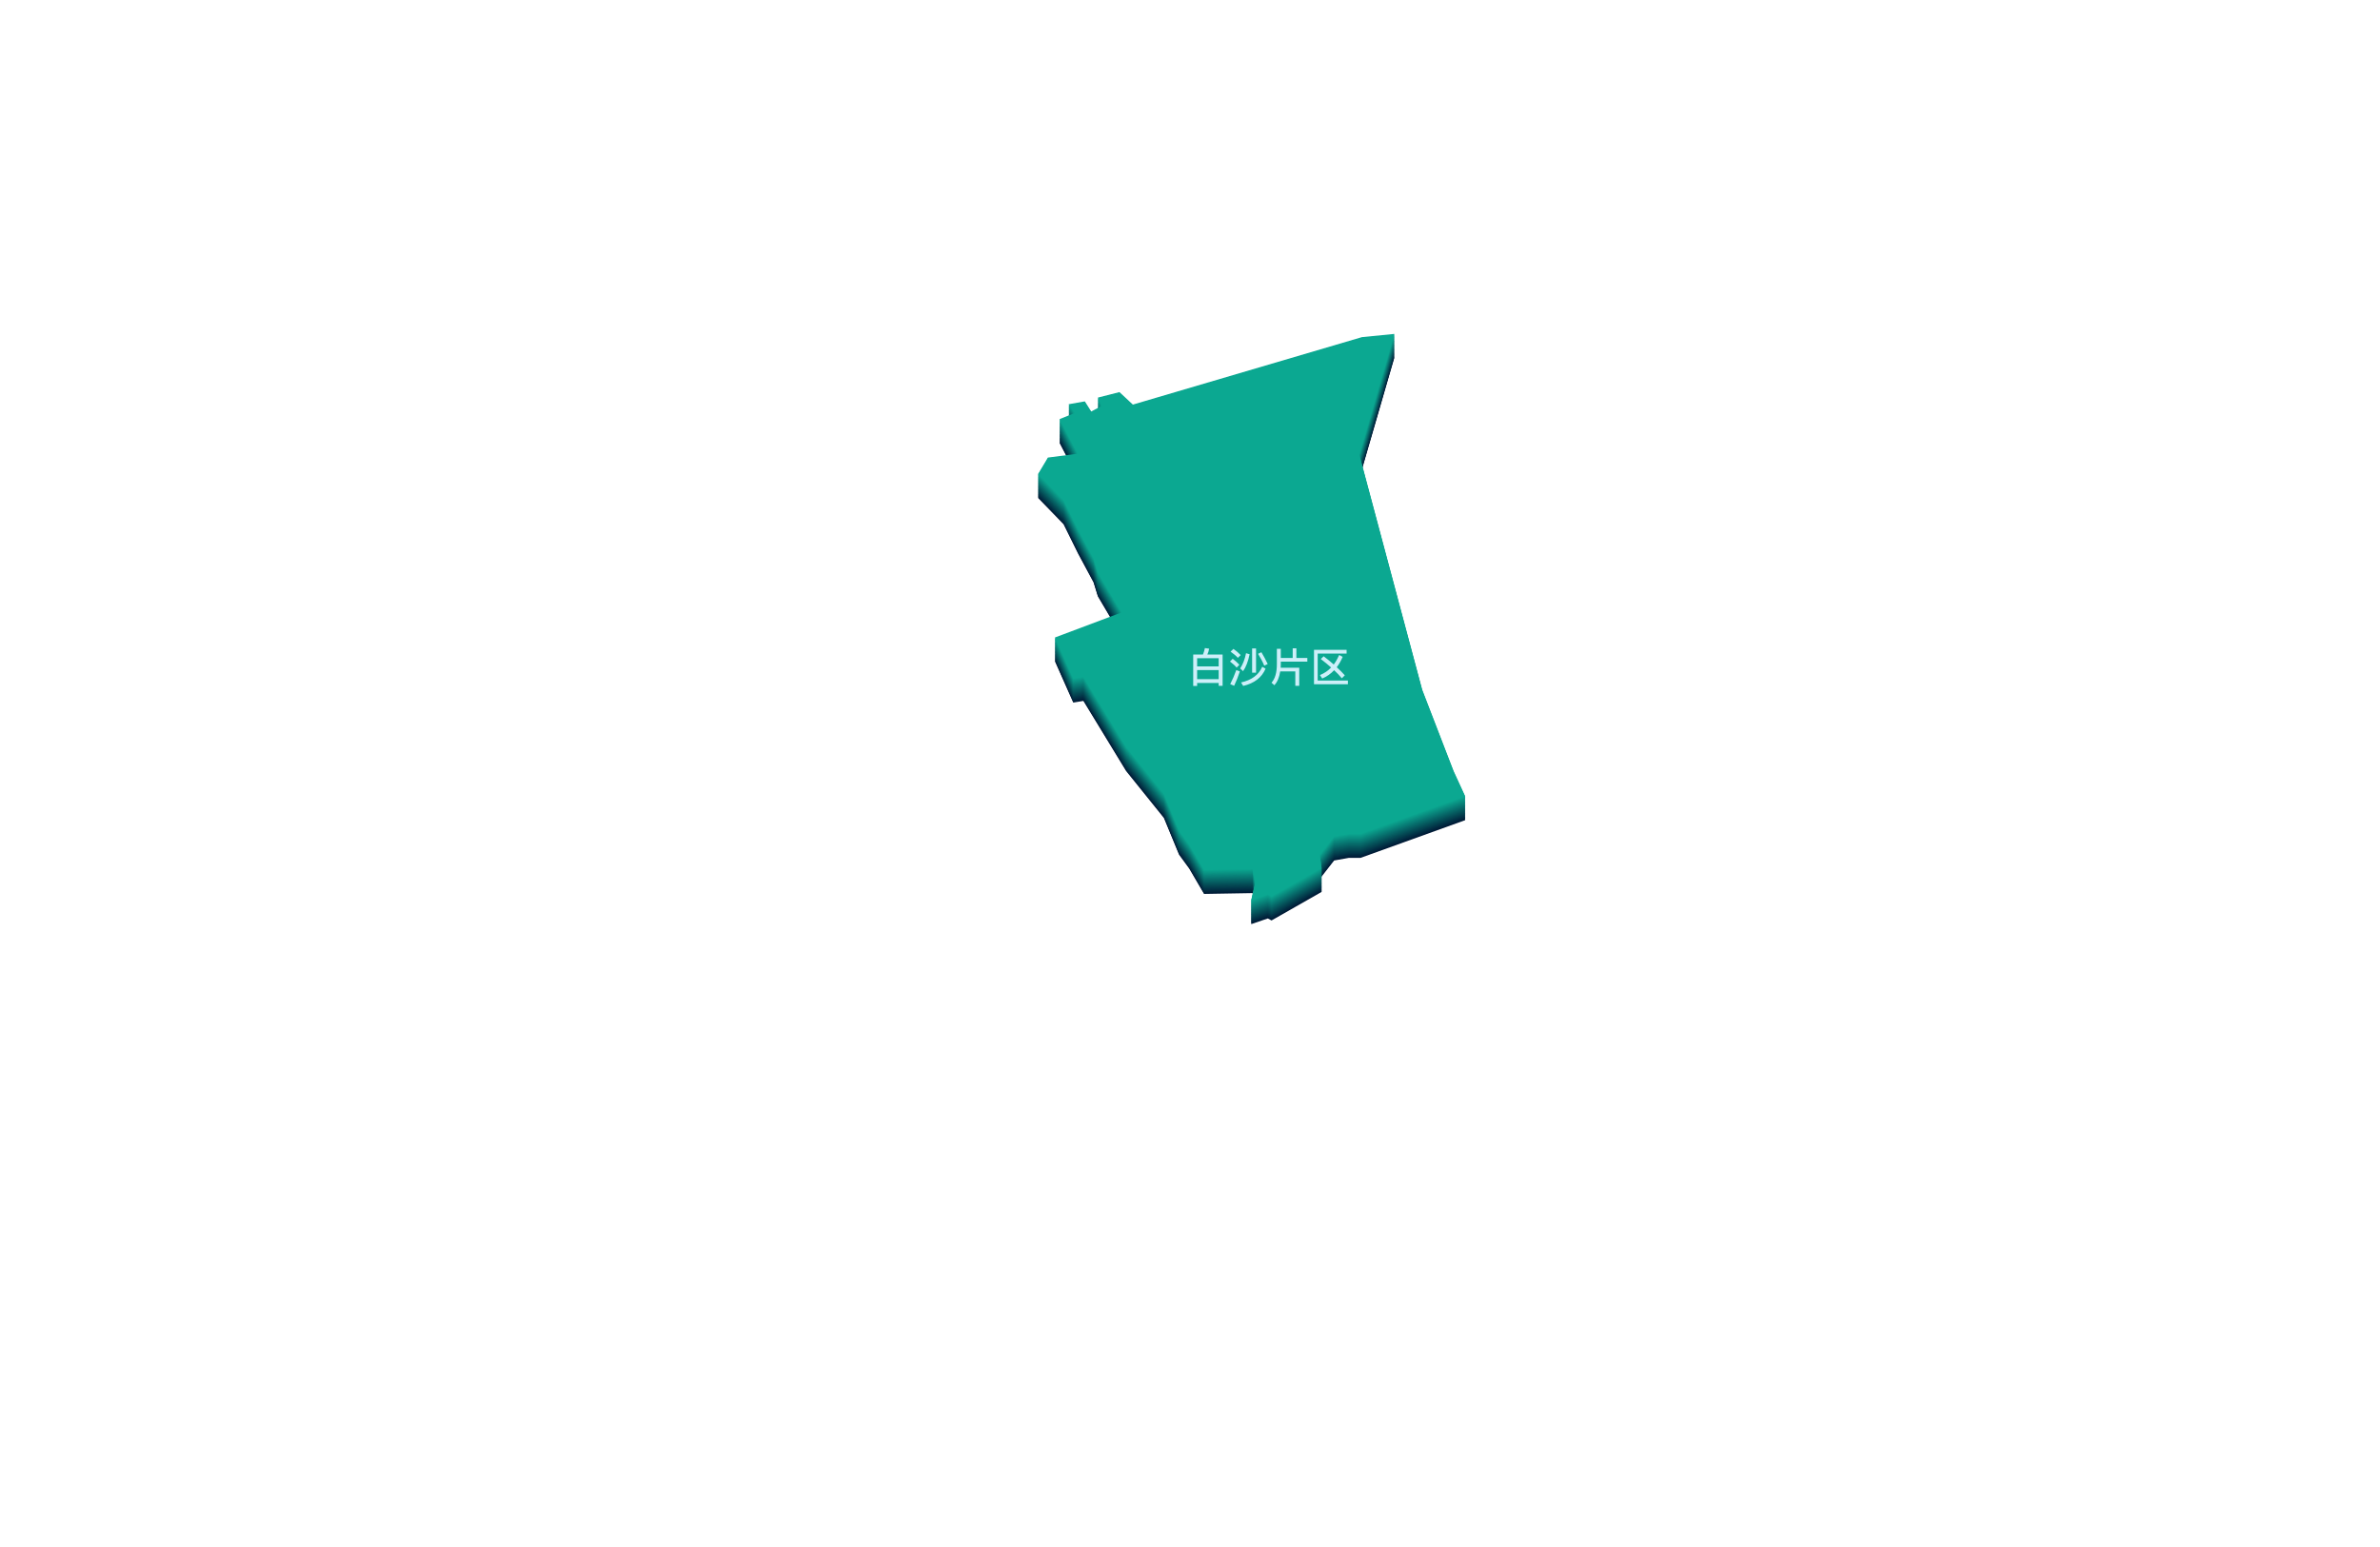 <?xml version="1.0" encoding="utf-8"?>
<!-- Generator: Adobe Illustrator 17.0.0, SVG Export Plug-In . SVG Version: 6.00 Build 0)  -->
<!DOCTYPE svg PUBLIC "-//W3C//DTD SVG 1.1//EN" "http://www.w3.org/Graphics/SVG/1.1/DTD/svg11.dtd">
<svg version="1.1" id="图层_1" xmlns="http://www.w3.org/2000/svg" xmlns:xlink="http://www.w3.org/1999/xlink" x="0px" y="0px"
	 preserveAspectRatio="none" viewBox="0 0 2000 1300" style="enable-background:new 0 0 2000 1300;" xml:space="preserve">
<g>
	<g>
		<polygon style="fill:#001A36;" points="1109.1,738.5 1121.1,723.1 1133.5,720.9 1143.3,720.9 1231.3,689.2 1221.5,667.9 
			1195.1,599.5 1142.3,402 1171.7,300.6 1144.5,303.3 952,360 940.7,349.5 922.6,354.1 925.6,361.2 917,365.8 911.6,357.3 
			898,359.7 903.1,367.1 890.4,372.2 905.5,401.3 880.6,404.5 878.9,407.4 882.8,408.6 878.9,407.4 872.3,418.4 893.8,440.6 
			906,465.3 919,489.5 922.6,501.2 942.4,534.7 886.5,555.7 901.9,590.4 910.4,589 946.3,647.9 978.1,687.4 990.8,718.2 999.4,730 
			1011.8,751.2 1052.6,750.5 1054.8,761.7 1051.4,776.6 1065.4,771.8 1068.5,773.5 1110.6,749.5 		"/>
		<polygon style="fill:#001F39;" points="1109.1,737.9 1121.1,722.5 1133.5,720.3 1143.3,720.3 1231.3,688.5 1221.5,667.3 
			1195.1,598.8 1142.3,401.4 1171.7,300 1144.5,302.6 952,359.3 940.7,348.8 922.6,353.5 925.6,360.6 917,365.2 911.6,356.6 
			898,359.1 903.1,366.4 890.4,371.6 905.5,400.6 880.6,403.8 878.9,406.7 882.8,408 878.9,406.7 872.3,417.7 893.8,440 906,464.7 
			919,488.9 922.6,500.6 942.4,534.1 886.5,555.1 901.9,589.8 910.4,588.3 946.3,647.2 978.1,686.8 990.8,717.6 999.4,729.3 
			1011.8,750.6 1052.6,749.9 1054.8,761.1 1051.4,776 1065.4,771.1 1068.5,772.8 1110.6,748.9 		"/>
		<polygon style="fill:#01233C;" points="1109.1,737.2 1121.1,721.8 1133.5,719.6 1143.3,719.6 1231.3,687.9 1221.5,666.6 
			1195.1,598.2 1142.3,400.7 1171.7,299.3 1144.5,302 952,358.7 940.7,348.2 922.6,352.8 925.6,359.9 917,364.6 911.6,356 
			898,358.4 903.1,365.8 890.4,370.9 905.5,400 880.6,403.2 878.9,406.1 882.8,407.3 878.9,406.1 872.3,417.1 893.8,439.3 906,464 
			919,488.2 922.6,499.9 942.4,533.4 886.5,554.4 901.9,589.1 910.4,587.7 946.3,646.6 978.1,686.2 990.8,716.9 999.4,728.7 
			1011.8,749.9 1052.6,749.2 1054.8,760.4 1051.4,775.4 1065.4,770.5 1068.5,772.2 1110.6,748.2 		"/>
		<polygon style="fill:#01283F;" points="1109.1,736.6 1121.1,721.2 1133.5,719 1143.3,719 1231.3,687.2 1221.5,666 1195.1,597.5 
			1142.3,400.1 1171.7,298.7 1144.5,301.3 952,358 940.7,347.5 922.6,352.2 925.6,359.3 917,363.9 911.6,355.4 898,357.8 
			903.1,365.1 890.4,370.3 905.5,399.3 880.6,402.5 878.9,405.5 882.8,406.7 878.9,405.5 872.3,416.5 893.8,438.7 906,463.4 
			919,487.6 922.6,499.3 942.4,532.8 886.5,553.8 901.9,588.5 910.4,587 946.3,645.9 978.1,685.5 990.8,716.3 999.4,728 
			1011.8,749.3 1052.6,748.6 1054.8,759.8 1051.4,774.7 1065.4,769.8 1068.5,771.5 1110.6,747.6 		"/>
		<polygon style="fill:#012C42;" points="1109.1,735.9 1121.1,720.5 1133.5,718.3 1143.3,718.3 1231.3,686.6 1221.5,665.3 
			1195.1,596.9 1142.3,399.4 1171.7,298 1144.5,300.7 952,357.4 940.7,346.9 922.6,351.5 925.6,358.6 917,363.3 911.6,354.7 
			898,357.2 903.1,364.5 890.4,369.6 905.5,398.7 880.6,401.9 878.9,404.8 882.8,406 878.9,404.8 872.3,415.8 893.8,438 906,462.7 
			919,486.9 922.6,498.6 942.4,532.1 886.5,553.1 901.9,587.8 910.4,586.4 946.3,645.3 978.1,684.9 990.8,715.7 999.4,727.4 
			1011.8,748.6 1052.6,747.9 1054.8,759.2 1051.4,774.1 1065.4,769.2 1068.5,770.9 1110.6,746.9 		"/>
		<polygon style="fill:#023145;" points="1109.1,735.3 1121.1,719.9 1133.5,717.7 1143.3,717.7 1231.3,685.9 1221.5,664.7 
			1195.1,596.2 1142.3,398.8 1171.7,297.4 1144.5,300.1 952,356.8 940.7,346.2 922.6,350.9 925.6,358 917,362.6 911.6,354.1 
			898,356.5 903.1,363.8 890.4,369 905.5,398.1 880.6,401.2 878.9,404.2 882.8,405.4 878.9,404.2 872.3,415.2 893.8,437.4 
			906,462.1 919,486.3 922.6,498 942.4,531.5 886.5,552.5 901.9,587.2 910.4,585.7 946.3,644.6 978.1,684.2 990.8,715 999.4,726.7 
			1011.8,748 1052.6,747.3 1054.8,758.5 1051.4,773.4 1065.4,768.5 1068.5,770.2 1110.6,746.3 		"/>
		<polygon style="fill:#023548;" points="1109.1,734.7 1121.1,719.3 1133.5,717.1 1143.3,717.1 1231.3,685.3 1221.5,664 
			1195.1,595.6 1142.3,398.1 1171.7,296.7 1144.5,299.4 952,356.1 940.7,345.6 922.6,350.2 925.6,357.3 917,362 911.6,353.4 
			898,355.9 903.1,363.2 890.4,368.3 905.5,397.4 880.6,400.6 878.9,403.5 882.8,404.7 878.9,403.5 872.3,414.5 893.8,436.8 
			906,461.4 919,485.6 922.6,497.4 942.4,530.8 886.5,551.9 901.9,586.6 910.4,585.1 946.3,644 978.1,683.6 990.8,714.4 
			999.4,726.1 1011.8,747.4 1052.6,746.6 1054.8,757.9 1051.4,772.8 1065.4,767.9 1068.5,769.6 1110.6,745.6 		"/>
		<polygon style="fill:#023A4B;" points="1109.1,734 1121.1,718.6 1133.5,716.4 1143.3,716.4 1231.3,684.6 1221.5,663.4 1195.1,595 
			1142.3,397.5 1171.7,296.1 1144.5,298.8 952,355.5 940.7,345 922.6,349.6 925.6,356.7 917,361.3 911.6,352.8 898,355.2 
			903.1,362.6 890.4,367.7 905.5,396.8 880.6,399.9 878.9,402.9 882.8,404.1 878.9,402.9 872.3,413.9 893.8,436.1 906,460.8 
			919,485 922.6,496.7 942.4,530.2 886.5,551.2 901.9,585.9 910.4,584.4 946.3,643.3 978.1,682.9 990.8,713.7 999.4,725.5 
			1011.8,746.7 1052.6,746 1054.8,757.2 1051.4,772.1 1065.4,767.2 1068.5,769 1110.6,745 		"/>
		<polygon style="fill:#033F4D;" points="1109.1,733.4 1121.1,718 1133.5,715.8 1143.3,715.8 1231.3,684 1221.5,662.7 1195.1,594.3 
			1142.3,396.9 1171.7,295.4 1144.5,298.1 952,354.8 940.7,344.3 922.6,349 925.6,356 917,360.7 911.6,352.1 898,354.6 903.1,361.9 
			890.4,367 905.5,396.1 880.6,399.3 878.9,402.2 882.8,403.4 878.9,402.2 872.3,413.2 893.8,435.5 906,460.1 919,484.3 
			922.6,496.1 942.4,529.5 886.5,550.6 901.9,585.3 910.4,583.8 946.3,642.7 978.1,682.3 990.8,713.1 999.4,724.8 1011.8,746.1 
			1052.6,745.3 1054.8,756.6 1051.4,771.5 1065.4,766.6 1068.5,768.3 1110.6,744.4 		"/>
		<polygon style="fill:#034350;" points="1109.1,732.7 1121.1,717.3 1133.5,715.1 1143.3,715.1 1231.3,683.4 1221.5,662.1 
			1195.1,593.7 1142.3,396.2 1171.7,294.8 1144.5,297.5 952,354.2 940.7,343.7 922.6,348.3 925.6,355.4 917,360 911.6,351.5 
			898,353.9 903.1,361.3 890.4,366.4 905.5,395.5 880.6,398.7 878.9,401.6 882.8,402.8 878.9,401.6 872.3,412.6 893.8,434.8 
			906,459.5 919,483.7 922.6,495.4 942.4,528.9 886.5,549.9 901.9,584.6 910.4,583.2 946.3,642.1 978.1,681.6 990.8,712.4 
			999.4,724.2 1011.8,745.4 1052.6,744.7 1054.8,755.9 1051.4,770.8 1065.4,766 1068.5,767.7 1110.6,743.7 		"/>
		<polygon style="fill:#044853;" points="1109.1,732.1 1121.1,716.7 1133.5,714.5 1143.3,714.5 1231.3,682.7 1221.5,661.4 
			1195.1,593 1142.3,395.6 1171.7,294.1 1144.5,296.8 952,353.5 940.7,343 922.6,347.7 925.6,354.7 917,359.4 911.6,350.8 
			898,353.3 903.1,360.6 890.4,365.7 905.5,394.8 880.6,398 878.9,400.9 882.8,402.2 878.9,400.9 872.3,411.9 893.8,434.2 
			906,458.9 919,483 922.6,494.8 942.4,528.3 886.5,549.3 901.9,584 910.4,582.5 946.3,641.4 978.1,681 990.8,711.8 999.4,723.5 
			1011.8,744.8 1052.6,744 1054.8,755.3 1051.4,770.2 1065.4,765.3 1068.5,767 1110.6,743.1 		"/>
		<polygon style="fill:#044C56;" points="1109.1,731.4 1121.1,716 1133.5,713.8 1143.3,713.8 1231.3,682.1 1221.5,660.8 
			1195.1,592.4 1142.3,394.9 1171.7,293.5 1144.5,296.2 952,352.9 940.7,342.4 922.6,347 925.6,354.1 917,358.7 911.6,350.2 
			898,352.6 903.1,360 890.4,365.1 905.5,394.2 880.6,397.4 878.9,400.3 882.8,401.5 878.9,400.3 872.3,411.3 893.8,433.5 
			906,458.2 919,482.4 922.6,494.1 942.4,527.6 886.5,548.6 901.9,583.3 910.4,581.9 946.3,640.8 978.1,680.4 990.8,711.1 
			999.4,722.9 1011.8,744.1 1052.6,743.4 1054.8,754.6 1051.4,769.5 1065.4,764.7 1068.5,766.4 1110.6,742.4 		"/>
		<polygon style="fill:#045159;" points="1109.1,730.8 1121.1,715.4 1133.5,713.2 1143.3,713.2 1231.3,681.4 1221.5,660.2 
			1195.1,591.7 1142.3,394.3 1171.7,292.9 1144.5,295.5 952,352.2 940.7,341.7 922.6,346.4 925.6,353.5 917,358.1 911.6,349.5 
			898,352 903.1,359.3 890.4,364.5 905.5,393.5 880.6,396.7 878.9,399.6 882.8,400.9 878.9,399.6 872.3,410.6 893.8,432.9 
			906,457.6 919,481.8 922.6,493.5 942.4,527 886.5,548 901.9,582.7 910.4,581.2 946.3,640.1 978.1,679.7 990.8,710.5 999.4,722.2 
			1011.8,743.5 1052.6,742.8 1054.8,754 1051.4,768.9 1065.4,764 1068.5,765.7 1110.6,741.8 		"/>
		<polygon style="fill:#05565C;" points="1109.1,730.1 1121.1,714.7 1133.5,712.5 1143.3,712.5 1231.3,680.8 1221.5,659.5 
			1195.1,591.1 1142.3,393.6 1171.7,292.2 1144.5,294.9 952,351.6 940.7,341.1 922.6,345.7 925.6,352.8 917,357.5 911.6,348.9 
			898,351.3 903.1,358.7 890.4,363.8 905.5,392.9 880.6,396.1 878.9,399 882.8,400.2 878.9,399 872.3,410 893.8,432.2 906,456.9 
			919,481.1 922.6,492.8 942.4,526.3 886.5,547.3 901.9,582 910.4,580.6 946.3,639.5 978.1,679.1 990.8,709.9 999.4,721.6 
			1011.8,742.8 1052.6,742.1 1054.8,753.4 1051.4,768.3 1065.4,763.4 1068.5,765.1 1110.6,741.1 		"/>
		<polygon style="fill:#055A5F;" points="1109.1,729.5 1121.1,714.1 1133.5,711.9 1143.3,711.9 1231.3,680.1 1221.5,658.9 
			1195.1,590.4 1142.3,393 1171.7,291.6 1144.5,294.3 952,350.9 940.7,340.4 922.6,345.1 925.6,352.2 917,356.8 911.6,348.3 
			898,350.7 903.1,358 890.4,363.2 905.5,392.2 880.6,395.4 878.9,398.4 882.8,399.6 878.9,398.4 872.3,409.4 893.8,431.6 
			906,456.3 919,480.5 922.6,492.2 942.4,525.7 886.5,546.7 901.9,581.4 910.4,579.9 946.3,638.8 978.1,678.4 990.8,709.2 
			999.4,720.9 1011.8,742.2 1052.6,741.5 1054.8,752.7 1051.4,767.6 1065.4,762.7 1068.5,764.4 1110.6,740.5 		"/>
		<polygon style="fill:#055F62;" points="1109.1,728.8 1121.1,713.4 1133.5,711.2 1143.3,711.2 1231.3,679.5 1221.5,658.2 
			1195.1,589.8 1142.3,392.3 1171.7,290.9 1144.5,293.6 952,350.3 940.7,339.8 922.6,344.4 925.6,351.5 917,356.2 911.6,347.6 
			898,350.1 903.1,357.4 890.4,362.5 905.5,391.6 880.6,394.8 878.9,397.7 882.8,398.9 878.9,397.7 872.3,408.7 893.8,430.9 
			906,455.6 919,479.8 922.6,491.6 942.4,525 886.5,546 901.9,580.8 910.4,579.3 946.3,638.2 978.1,677.8 990.8,708.6 999.4,720.3 
			1011.8,741.6 1052.6,740.8 1054.8,752.1 1051.4,767 1065.4,762.1 1068.5,763.8 1110.6,739.8 		"/>
		<polygon style="fill:#066365;" points="1109.1,728.2 1121.1,712.8 1133.5,710.6 1143.3,710.6 1231.3,678.8 1221.5,657.6 
			1195.1,589.1 1142.3,391.7 1171.7,290.3 1144.5,293 952,349.7 940.7,339.1 922.6,343.8 925.6,350.9 917,355.5 911.6,347 
			898,349.4 903.1,356.7 890.4,361.9 905.5,391 880.6,394.1 878.9,397.1 882.8,398.3 878.9,397.1 872.3,408.1 893.8,430.3 906,455 
			919,479.2 922.6,490.9 942.4,524.4 886.5,545.4 901.9,580.1 910.4,578.6 946.3,637.5 978.1,677.1 990.8,707.9 999.4,719.6 
			1011.8,740.9 1052.6,740.2 1054.8,751.4 1051.4,766.3 1065.4,761.4 1068.5,763.1 1110.6,739.2 		"/>
		<polygon style="fill:#066868;" points="1109.1,727.6 1121.1,712.2 1133.5,710 1143.3,710 1231.3,678.2 1221.5,656.9 1195.1,588.5 
			1142.3,391 1171.7,289.6 1144.5,292.3 952,349 940.7,338.5 922.6,343.1 925.6,350.2 917,354.9 911.6,346.3 898,348.8 903.1,356.1 
			890.4,361.2 905.5,390.3 880.6,393.5 878.9,396.4 882.8,397.6 878.9,396.4 872.3,407.4 893.8,429.7 906,454.3 919,478.5 
			922.6,490.3 942.4,523.7 886.5,544.8 901.9,579.5 910.4,578 946.3,636.9 978.1,676.5 990.8,707.3 999.4,719 1011.8,740.3 
			1052.6,739.5 1054.8,750.8 1051.4,765.7 1065.4,760.8 1068.5,762.5 1110.6,738.6 		"/>
		<polygon style="fill:#066C6B;" points="1109.1,726.9 1121.1,711.5 1133.5,709.3 1143.3,709.3 1231.3,677.5 1221.5,656.3 
			1195.1,587.9 1142.3,390.4 1171.7,289 1144.5,291.7 952,348.4 940.7,337.9 922.6,342.5 925.6,349.6 917,354.2 911.6,345.7 
			898,348.1 903.1,355.5 890.4,360.6 905.5,389.7 880.6,392.8 878.9,395.8 882.8,397 878.9,395.8 872.3,406.8 893.8,429 906,453.7 
			919,477.9 922.6,489.6 942.4,523.1 886.5,544.1 901.9,578.8 910.4,577.3 946.3,636.2 978.1,675.8 990.8,706.6 999.4,718.4 
			1011.8,739.6 1052.6,738.9 1054.8,750.1 1051.4,765 1065.4,760.1 1068.5,761.9 1110.6,737.9 		"/>
		<polygon style="fill:#07716E;" points="1109.1,726.3 1121.1,710.9 1133.5,708.7 1143.3,708.7 1231.3,676.9 1221.5,655.6 
			1195.1,587.2 1142.3,389.8 1171.7,288.3 1144.5,291 952,347.7 940.7,337.2 922.6,341.9 925.6,348.9 917,353.6 911.6,345 
			898,347.5 903.1,354.8 890.4,359.9 905.5,389 880.6,392.2 878.9,395.1 882.8,396.4 878.9,395.1 872.3,406.1 893.8,428.4 906,453 
			919,477.2 922.6,489 942.4,522.5 886.5,543.5 901.9,578.2 910.4,576.7 946.3,635.6 978.1,675.2 990.8,706 999.4,717.7 1011.8,739 
			1052.6,738.2 1054.8,749.5 1051.4,764.4 1065.4,759.5 1068.5,761.2 1110.6,737.3 		"/>
		<polygon style="fill:#077671;" points="1109.1,725.6 1121.1,710.2 1133.5,708 1143.3,708 1231.3,676.3 1221.5,655 1195.1,586.6 
			1142.3,389.1 1171.7,287.7 1144.5,290.4 952,347.1 940.7,336.6 922.6,341.2 925.6,348.3 917,352.9 911.6,344.4 898,346.8 
			903.1,354.2 890.4,359.3 905.5,388.4 880.6,391.6 878.9,394.5 882.8,395.7 878.9,394.5 872.3,405.5 893.8,427.7 906,452.4 
			919,476.6 922.6,488.3 942.4,521.8 886.5,542.8 901.9,577.5 910.4,576.1 946.3,635 978.1,674.5 990.8,705.3 999.4,717.1 
			1011.8,738.3 1052.6,737.6 1054.8,748.8 1051.4,763.7 1065.4,758.9 1068.5,760.6 1110.6,736.6 		"/>
		<polygon style="fill:#077A74;" points="1109.1,725 1121.1,709.6 1133.5,707.4 1143.3,707.4 1231.3,675.6 1221.5,654.3 
			1195.1,585.9 1142.3,388.5 1171.7,287 1144.5,289.7 952,346.4 940.7,335.9 922.6,340.6 925.6,347.7 917,352.3 911.6,343.7 
			898,346.2 903.1,353.5 890.4,358.7 905.5,387.7 880.6,390.9 878.9,393.8 882.8,395.1 878.9,393.8 872.3,404.8 893.8,427.1 
			906,451.8 919,476 922.6,487.7 942.4,521.2 886.5,542.2 901.9,576.9 910.4,575.4 946.3,634.3 978.1,673.9 990.8,704.7 
			999.4,716.4 1011.8,737.7 1052.6,736.9 1054.8,748.2 1051.4,763.1 1065.4,758.2 1068.5,759.9 1110.6,736 		"/>
		<polygon style="fill:#087F77;" points="1109.1,724.3 1121.1,708.9 1133.5,706.7 1143.3,706.7 1231.3,675 1221.5,653.7 
			1195.1,585.3 1142.3,387.8 1171.7,286.4 1144.5,289.1 952,345.8 940.7,335.3 922.6,339.9 925.6,347 917,351.7 911.6,343.1 
			898,345.5 903.1,352.9 890.4,358 905.5,387.1 880.6,390.3 878.9,393.2 882.8,394.4 878.9,393.2 872.3,404.2 893.8,426.4 
			906,451.1 919,475.3 922.6,487 942.4,520.5 886.5,541.5 901.9,576.2 910.4,574.8 946.3,633.7 978.1,673.3 990.8,704 999.4,715.8 
			1011.8,737 1052.6,736.3 1054.8,747.5 1051.4,762.5 1065.4,757.6 1068.5,759.3 1110.6,735.3 		"/>
		<polygon style="fill:#08837A;" points="1109.1,723.7 1121.1,708.3 1133.5,706.1 1143.3,706.1 1231.3,674.3 1221.5,653.1 
			1195.1,584.6 1142.3,387.2 1171.7,285.8 1144.5,288.4 952,345.1 940.7,334.6 922.6,339.3 925.6,346.4 917,351 911.6,342.5 
			898,344.9 903.1,352.2 890.4,357.4 905.5,386.4 880.6,389.6 878.9,392.6 882.8,393.8 878.9,392.6 872.3,403.5 893.8,425.8 
			906,450.5 919,474.7 922.6,486.4 942.4,519.9 886.5,540.9 901.9,575.6 910.4,574.1 946.3,633 978.1,672.6 990.8,703.4 
			999.4,715.1 1011.8,736.4 1052.6,735.7 1054.8,746.9 1051.4,761.8 1065.4,756.9 1068.5,758.6 1110.6,734.7 		"/>
		<polygon style="fill:#09887C;" points="1109.1,723 1121.1,707.6 1133.5,705.4 1143.3,705.4 1231.3,673.7 1221.5,652.4 1195.1,584 
			1142.3,386.5 1171.7,285.1 1144.5,287.8 952,344.5 940.7,334 922.6,338.6 925.6,345.7 917,350.4 911.6,341.8 898,344.3 
			903.1,351.6 890.4,356.7 905.5,385.8 880.6,389 878.9,391.9 882.8,393.1 878.9,391.9 872.3,402.9 893.8,425.1 906,449.8 919,474 
			922.6,485.7 942.4,519.2 886.5,540.2 901.9,574.9 910.4,573.5 946.3,632.4 978.1,672 990.8,702.8 999.4,714.5 1011.8,735.7 
			1052.6,735 1054.8,746.3 1051.4,761.2 1065.4,756.3 1068.5,758 1110.6,734 		"/>
		<polygon style="fill:#098D7F;" points="1109.1,722.4 1121.1,707 1133.5,704.8 1143.3,704.8 1231.3,673 1221.5,651.8 1195.1,583.3 
			1142.3,385.9 1171.7,284.5 1144.5,287.2 952,343.9 940.7,333.3 922.6,338 925.6,345.1 917,349.7 911.6,341.2 898,343.6 
			903.1,350.9 890.4,356.1 905.5,385.2 880.6,388.3 878.9,391.3 882.8,392.5 878.9,391.3 872.3,402.3 893.8,424.5 906,449.2 
			919,473.4 922.6,485.1 942.4,518.6 886.5,539.6 901.9,574.3 910.4,572.8 946.3,631.7 978.1,671.3 990.8,702.1 999.4,713.8 
			1011.8,735.1 1052.6,734.4 1054.8,745.6 1051.4,760.5 1065.4,755.6 1068.5,757.3 1110.6,733.4 		"/>
		<polygon style="fill:#099182;" points="1109.1,721.7 1121.1,706.4 1133.5,704.2 1143.3,704.2 1231.3,672.4 1221.5,651.1 
			1195.1,582.7 1142.3,385.2 1171.7,283.8 1144.5,286.5 952,343.2 940.7,332.7 922.6,337.3 925.6,344.4 917,349.1 911.6,340.5 
			898,343 903.1,350.3 890.4,355.4 905.5,384.5 880.6,387.7 878.9,390.6 882.8,391.8 878.9,390.6 872.3,401.6 893.8,423.9 
			906,448.5 919,472.7 922.6,484.5 942.4,517.9 886.5,539 901.9,573.7 910.4,572.2 946.3,631.1 978.1,670.7 990.8,701.5 
			999.4,713.2 1011.8,734.5 1052.6,733.7 1054.8,745 1051.4,759.9 1065.4,755 1068.5,756.7 1110.6,732.7 		"/>
		<polygon style="fill:#0A9685;" points="1109.1,721.1 1121.1,705.7 1133.5,703.5 1143.3,703.5 1231.3,671.7 1221.5,650.5 
			1195.1,582.1 1142.3,384.6 1171.7,283.2 1144.5,285.9 952,342.6 940.7,332.1 922.6,336.7 925.6,343.8 917,348.4 911.6,339.9 
			898,342.3 903.1,349.6 890.4,354.8 905.5,383.9 880.6,387 878.9,390 882.8,391.2 878.9,390 872.3,401 893.8,423.2 906,447.9 
			919,472.1 922.6,483.8 942.4,517.3 886.5,538.3 901.9,573 910.4,571.5 946.3,630.4 978.1,670 990.8,700.8 999.4,712.5 
			1011.8,733.8 1052.6,733.1 1054.8,744.3 1051.4,759.2 1065.4,754.3 1068.5,756 1110.6,732.1 		"/>
		<polygon style="fill:#0A9A88;" points="1109.1,720.5 1121.1,705.1 1133.5,702.9 1143.3,702.9 1231.3,671.1 1221.5,649.8 
			1195.1,581.4 1142.3,383.9 1171.7,282.5 1144.5,285.2 952,341.9 940.7,331.4 922.6,336.1 925.6,343.1 917,347.8 911.6,339.2 
			898,341.7 903.1,349 890.4,354.1 905.5,383.2 880.6,386.4 878.9,389.3 882.8,390.5 878.9,389.3 872.3,400.3 893.8,422.6 
			906,447.2 919,471.4 922.6,483.2 942.4,516.6 886.5,537.7 901.9,572.4 910.4,570.9 946.3,629.8 978.1,669.4 990.8,700.2 
			999.4,711.9 1011.8,733.2 1052.6,732.4 1054.8,743.7 1051.4,758.6 1065.4,753.7 1068.5,755.4 1110.6,731.5 		"/>
		<polygon style="fill:#0A9F8B;" points="1109.1,719.8 1121.1,704.4 1133.5,702.2 1143.3,702.2 1231.3,670.4 1221.5,649.2 
			1195.1,580.8 1142.3,383.3 1171.7,281.9 1144.5,284.6 952,341.3 940.7,330.8 922.6,335.4 925.6,342.5 917,347.1 911.6,338.6 
			898,341 903.1,348.4 890.4,353.5 905.5,382.6 880.6,385.7 878.9,388.7 882.8,389.9 878.9,388.7 872.3,399.7 893.8,421.9 
			906,446.6 919,470.8 922.6,482.5 942.4,516 886.5,537 901.9,571.7 910.4,570.3 946.3,629.1 978.1,668.7 990.8,699.5 999.4,711.3 
			1011.8,732.5 1052.6,731.8 1054.8,743 1051.4,757.9 1065.4,753 1068.5,754.8 1110.6,730.8 		"/>
		<polygon style="fill:#0BA38E;" points="1109.1,719.2 1121.1,703.8 1133.5,701.6 1143.3,701.6 1231.3,669.8 1221.5,648.5 
			1195.1,580.1 1142.3,382.7 1171.7,281.2 1144.5,283.9 952,340.6 940.7,330.1 922.6,334.8 925.6,341.8 917,346.5 911.6,337.9 
			898,340.4 903.1,347.7 890.4,352.8 905.5,381.9 880.6,385.1 878.9,388 882.8,389.3 878.9,388 872.3,399 893.8,421.3 906,446 
			919,470.1 922.6,481.9 942.4,515.4 886.5,536.4 901.9,571.1 910.4,569.6 946.3,628.5 978.1,668.1 990.8,698.9 999.4,710.6 
			1011.8,731.9 1052.6,731.1 1054.8,742.4 1051.4,757.3 1065.4,752.4 1068.5,754.1 1110.6,730.2 		"/>
		<polygon style="fill:#0BA891;" points="1109.1,718.5 1121.1,703.1 1133.5,700.9 1143.3,700.9 1231.3,669.2 1221.5,647.9 
			1195.1,579.5 1142.3,382 1171.7,280.6 1144.5,283.3 952,340 940.7,329.5 922.6,334.1 925.6,341.2 917,345.8 911.6,337.3 
			898,339.7 903.1,347.1 890.4,352.2 905.5,381.3 880.6,384.5 878.9,387.4 882.8,388.6 878.9,387.4 872.3,398.4 893.8,420.6 
			906,445.3 919,469.5 922.6,481.2 942.4,514.7 886.5,535.7 901.9,570.4 910.4,569 946.3,627.9 978.1,667.4 990.8,698.2 999.4,710 
			1011.8,731.2 1052.6,730.5 1054.8,741.7 1051.4,756.6 1065.4,751.8 1068.5,753.5 1110.6,729.5 		"/>
	</g>
	<g>
		<g>
			<path style="fill:#CDEFF9;" d="M1027.4,550v26.3h-3.3v-2.4H1006v2.5h-3.3V550h8.2c0.7-1.8,1.3-3.6,1.6-5.4l3.6,0.5
				c-0.3,1.7-0.8,3.3-1.5,4.9H1027.4z M1006,560h18.1v-6.9H1006V560z M1006,570.7h18.1v-7.6H1006V570.7z"/>
			<path style="fill:#CDEFF9;" d="M1035.9,553.6c2.1,1.6,4,3.3,5.6,5l-2.3,2.4c-1.3-1.6-3.2-3.3-5.6-5.1L1035.9,553.6z
				 M1041.9,564.2c-1.4,4.3-3,8.3-4.8,12.1l-3.3-1.4c1.9-3.7,3.6-7.6,5.1-11.8L1041.9,564.2z M1036.5,545.3c2.3,1.6,4.3,3.3,6.1,5.2
				l-2.4,2.3c-1.4-1.6-3.5-3.4-6.1-5.2L1036.5,545.3z M1050.1,549.8c-1.3,6.2-3.2,11-5.5,14.2l-2.4-2.3c2.3-3.6,3.9-7.8,4.9-12.8
				L1050.1,549.8z M1063.5,561.9c-3.2,7.5-9.5,12.3-18.8,14.5l-1.8-2.9c8.9-2,14.9-6.4,17.8-13.2L1063.5,561.9z M1052.2,544.9h3.3
				v20.4h-3.3V544.9z M1060,548.1c1.8,2.9,3.5,6.2,5.3,9.9l-2.9,1.4c-1.5-3.6-3.3-6.9-5.2-10L1060,548.1z"/>
			<path style="fill:#CDEFF9;" d="M1075.8,564.3c-0.8,5-2.4,8.8-4.9,11.5l-2.4-2.1c3-3.3,4.5-8.5,4.5-15.6v-12.9h3.3v7.7h10v-8.1
				h3.1v8.1h9.2v3.1h-22.3v2c0,0.7,0,1.8-0.1,3.1h15.6v15.2h-3.3v-12.1H1075.8z"/>
			<path style="fill:#CDEFF9;" d="M1104.2,546.1h27.4v3.1h-24.3v22.7h25.4v3.1h-28.5V546.1z M1112.3,551.5c3.2,2.4,6,4.7,8.5,6.9
				c1.8-2.4,3.3-5.1,4.6-8l2.9,1.6c-1.4,3.3-3.1,6.2-5,8.7c2.5,2.3,4.8,4.5,6.8,6.8l-2.5,2.5c-1.9-2.3-4.1-4.6-6.5-6.8
				c-2.8,3-6.2,5.4-10,7l-1.9-2.9c3.6-1.5,6.8-3.6,9.4-6.4c-2.5-2.2-5.4-4.6-8.7-7.1L1112.3,551.5z"/>
		</g>
	</g>
</g>
</svg>
